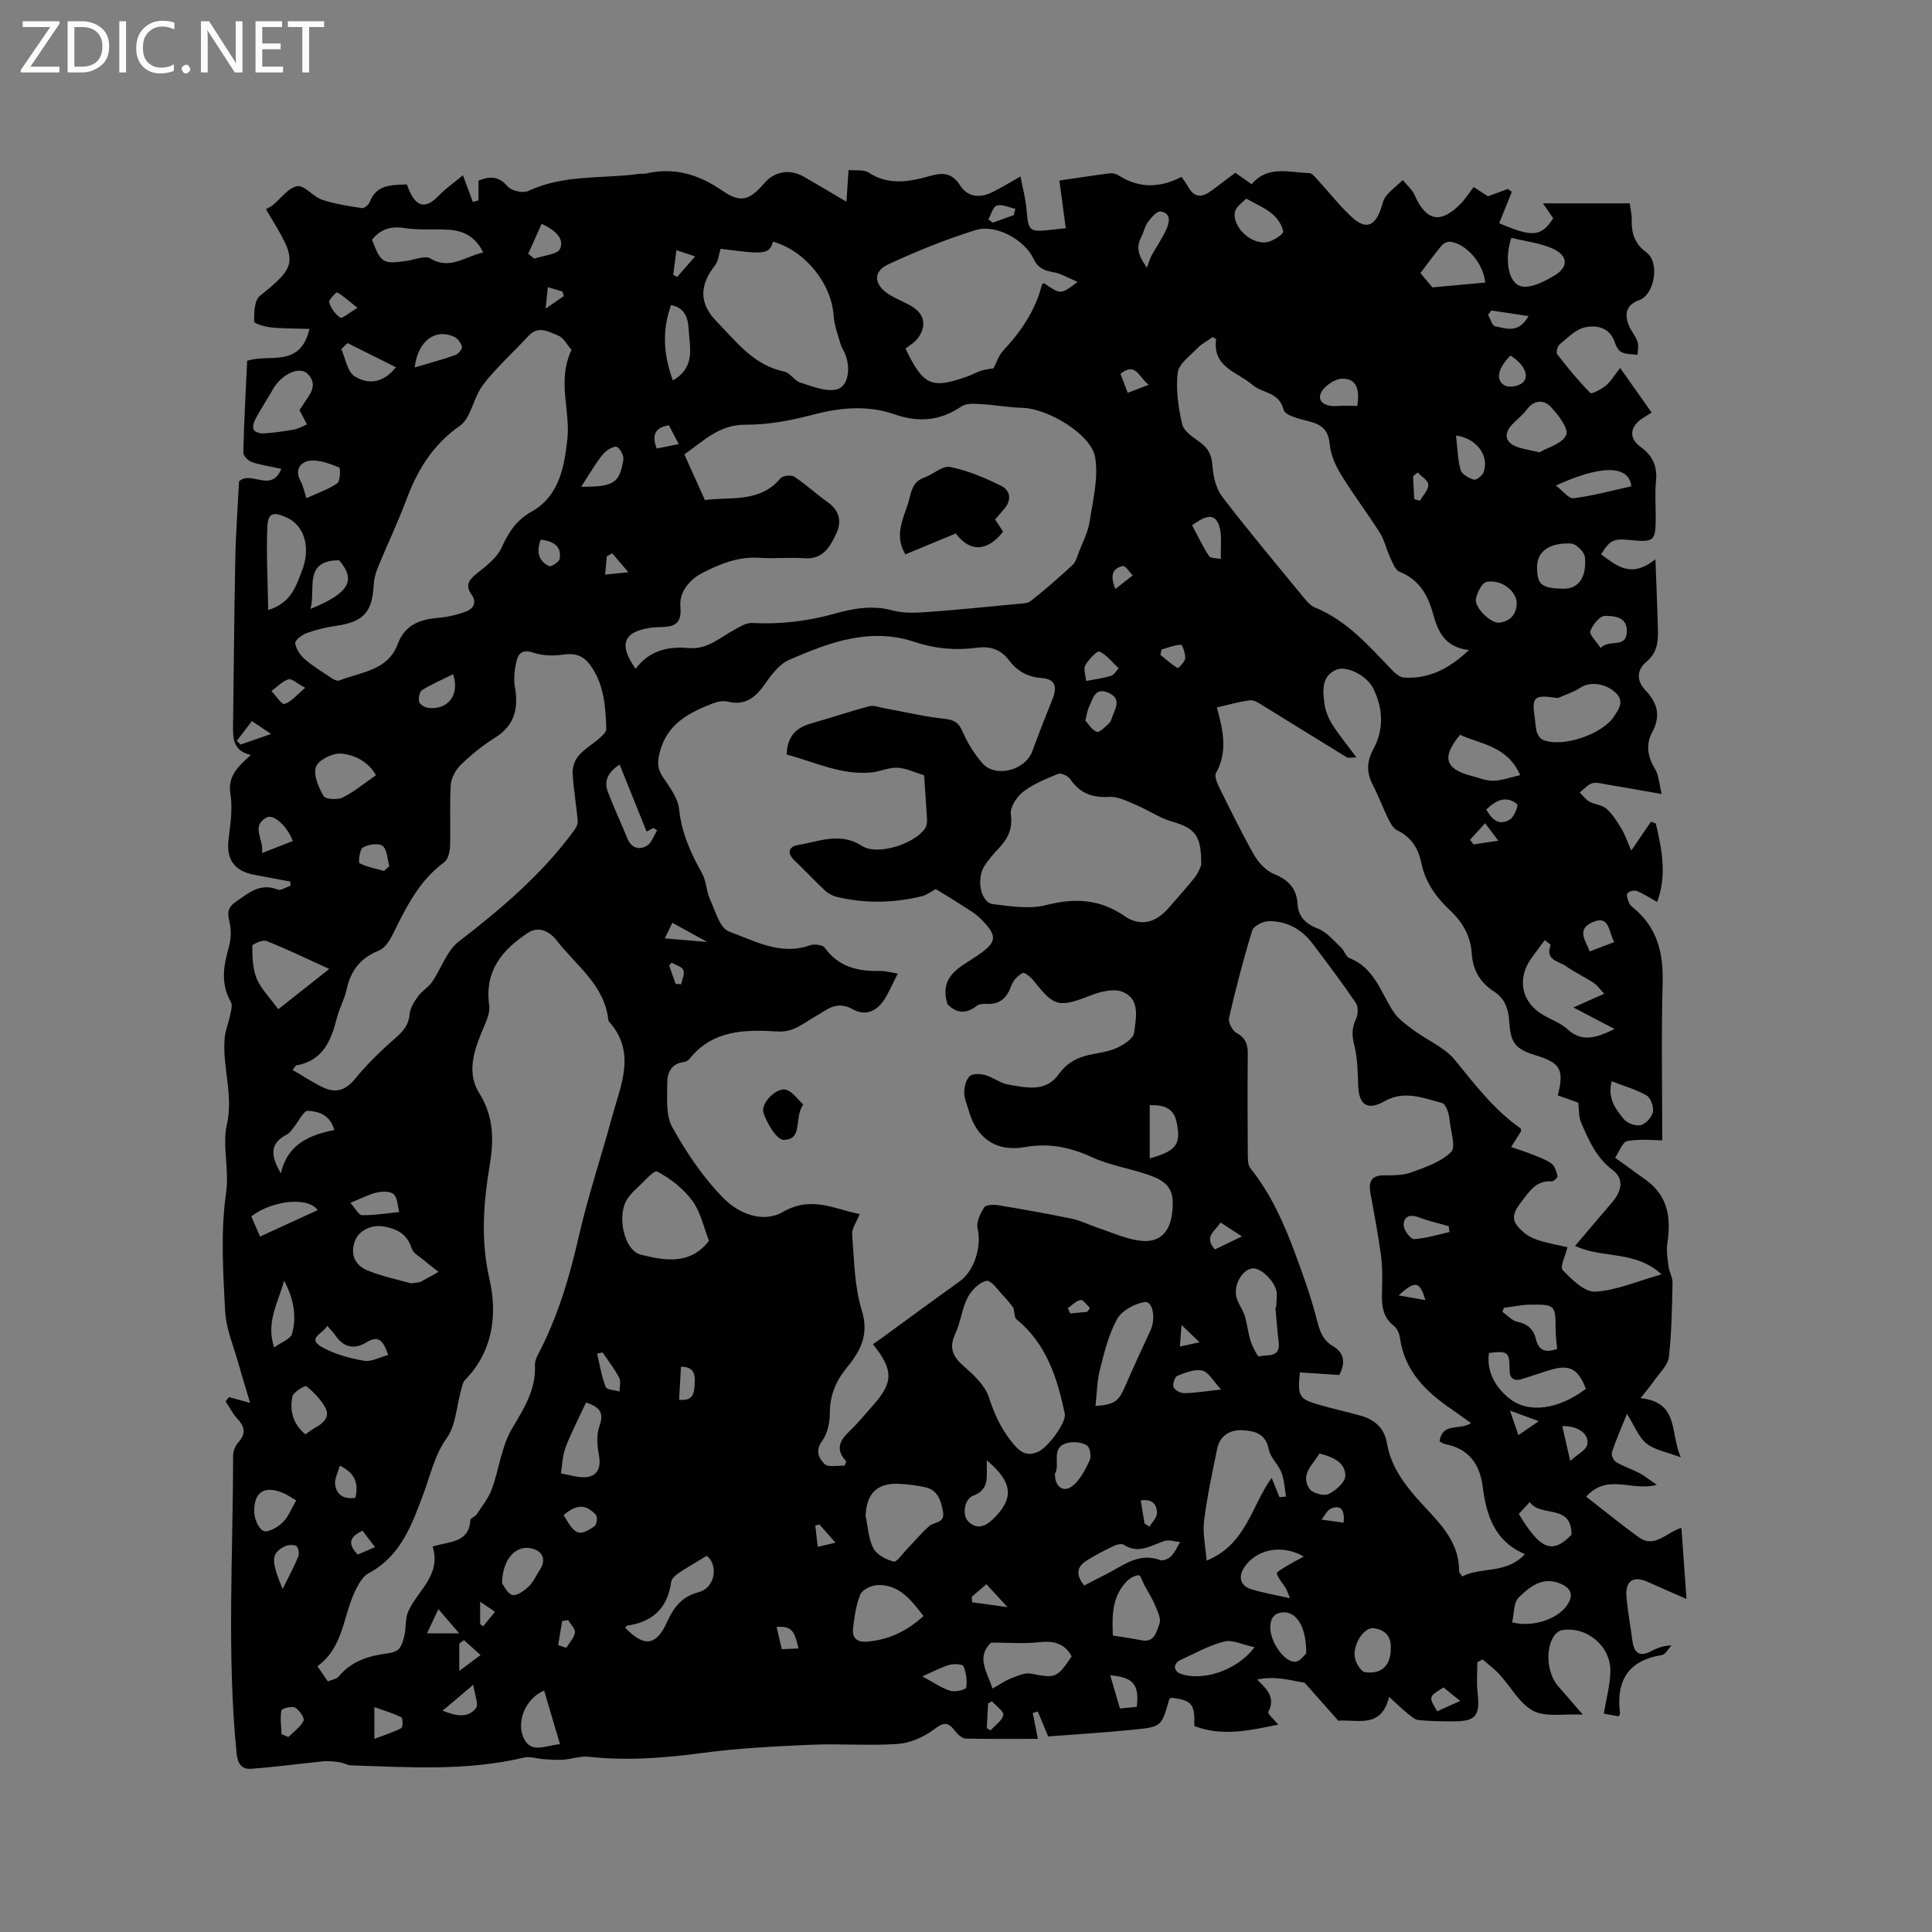 <svg enable-background="new 0 0 400 400" viewBox="0 0 400 400" xmlns="http://www.w3.org/2000/svg"><rect x="0" y="0" width="400" height="400" fill="#808080" stroke="none"/><g fill="#fcfbfa"><path d="m12.4 4.8-6.1 9h6v1.2h-8v-.5l6.1-8.9h-5.7v-1.2h7.6v.4z"/><path d="m14 15v-10.6h3c1.6 0 2.9.5 4 1.4s1.6 2.2 1.6 3.8-.5 3-1.6 3.9-2.4 1.5-4 1.5zm1.4-9.4v8.2h1.6c1.3 0 2.4-.4 3.1-1.1s1.1-1.8 1.1-3.1-.4-2.3-1.2-3-1.8-1-3.1-1z"/><path d="m26.1 4.4v10.6h-1.4v-10.6z"/><path d="m36.1 14.6c-.8.4-1.8.6-2.9.6-1.5 0-2.7-.5-3.6-1.4s-1.4-2.2-1.4-3.8c0-1.7.5-3.1 1.5-4.1s2.3-1.6 3.9-1.6c1 0 1.8.1 2.5.4v1.4c-.8-.4-1.6-.6-2.5-.6-1.2 0-2.1.4-2.9 1.2s-1.1 1.8-1.1 3.2c0 1.3.3 2.3 1 3s1.6 1.1 2.7 1.1c1 0 2-.2 2.7-.7v1.3z"/><path d="m37.6 14.3c0-.2.1-.5.3-.6s.4-.3.6-.3c.3 0 .5.1.6.3s.3.4.3.6-.1.4-.3.6-.4.3-.6.3c-.3 0-.5-.1-.6-.3s-.3-.4-.3-.6z"/><path d="m50.2 15h-1.6l-5.3-8.2c-.2-.2-.3-.5-.4-.7 0 .2.1.7.1 1.5v7.4h-1.4v-10.6h1.7l5.2 8.1c.2.4.4.6.4.7 0-.3-.1-.8-.1-1.5v-7.3h1.4z"/><path d="m58.6 15h-5.7v-10.6h5.5v1.2h-4.1v3.4h3.8v1.2h-3.8v3.6h4.3z"/><path d="m67.1 5.6h-3.1v9.4h-1.4v-9.4h-3v-1.2h7.5z"/></g><path d="m211.28 36.53c.45 2.35 1.04 4.5 1.23 6.68.41 4.69.51 4.86 5.09 4.37.73-.08 1.46-.16 3.05-.33-.43-3.29-.85-6.4-1.31-9.87 3.61-.53 7.03-1.06 10.46-1.5.57-.07 1.29.11 1.78.43 4.24 2.7 8.53 2.65 13.04.31.45.67.97 1.32 1.37 2.05 1.35 2.47 3.06 2.17 4.97.71 1.59-1.21 3.19-2.4 4.8-3.61 1.21.85 2.22 1.56 3.38 2.37 3.32-3.96 7.76-2.42 11.88-2.31.72.02 1.47 1.08 2.09 1.75 2.3 2.49 4.38 5.21 6.88 7.47 2.72 2.46 4.56 1.82 5.81-1.54.37-.99.54-2.15 1.18-2.93.99-1.23 2.3-2.2 3.47-3.29.83 1.04 1.93 1.96 2.45 3.14 2.38 5.37 5.35 5.99 9.52 1.75 1.03-1.05 1.83-2.34 2.68-3.46 1.47.95 2.26 1.46 2.97 1.92 1.42-.53 2.76-1.02 4.1-1.51.28.19.56.39.84.58-.87 2.17-1.74 4.33-2.62 6.5 6.87 2.96 8.72 2.82 11.19-1.02-.6-.87-1.22-1.77-2.13-3.09h17.97c.14 1.13.43 2.27.41 3.4-.07 2.79.6 4.96 3.07 6.79 2.8 2.07 1.65 8.71-1.51 9.84-2.6.93-3.08 2.71-2.26 5 .46 1.27 1.45 2.34 1.9 3.61.29.81.03 1.81.02 2.72-1.11-.15-2.31-.08-3.29-.53-.66-.3-1.18-1.26-1.43-2.04-1.03-3.14-3.77-3.62-6.16-3.12-1.93.4-3.63 2.2-5.28 3.55-.45.37-.76 1.68-.47 2.05 2.15 2.77 4.38 5.5 6.85 7.99.29.29 2.3-.78 3.22-1.55 1.05-.88 1.78-2.15 2.94-3.63 2.39 3.38 4.39 6.22 6.52 9.23-.72.45-1.31.81-1.9 1.2-2.58 1.69-2.91 4.08-.42 5.88 2.63 1.9 3.55 4.15 3.22 7.28-.24 2.31-.05 4.66-.05 6.99 0 5.37-.2 5.55-5.56 5.03-3.2-.31-3.94.06-5.75 2.99 3.17 2.27 6.14 5.11 11.25 1.01.2 5.69.43 10.35.52 15.02.04 2.34-.3 4.5-2.4 6.22-2.01 1.65-2.06 3.93-.21 5.87 2.56 2.67 3.25 5.36 1.37 8.82-1.32 2.44-.88 5.04.66 7.53.75 1.22.8 2.89 1.36 5.14-4.29-.75-7.78-1.37-11.27-1.95-1.04-.17-2.19-.55-3.12-.27-.96.28-1.73 1.24-2.58 1.9.67.66 1.24 1.49 2.03 1.92 1.1.61 2.6.65 3.49 1.44 1.24 1.1 2.19 2.6 3.06 4.04.75 1.24 1.22 2.66 2.09 4.63 1.72-2.52 2.9-4.25 4.08-5.99.33.13.67.26 1 .39 1.25 5.34 2.34 10.68.28 16.24-1.56-.87-2.85-1.72-4.25-2.28-.53-.21-1.63.08-1.92.52-.27.4.12 1.32.35 1.96.13.37.49.7.82.96 4.93 4 6.29 9.23 6.13 15.42-.29 11.11-.08 22.24-.08 32.77-1.96 0-4.68-.33-7.24.16-1.02.2-1.68 2.23-2.52 3.45 2.31 1.66 4.36 3.14 6.42 4.63 4.55 3.3 5.19 7.87 4.4 13.02-.24 1.59.04 3.29.25 4.91.15 1.14.85 2.25.82 3.36-.12 5.12-.17 10.27-.76 15.34-.2 1.71-1.91 3.25-3 4.83-.73 1.06-1.59 2.05-2.86 3.68 8.06.86 6.08 7.25 8.33 12.25-2.93-1.11-5.4-1.5-7.1-2.86-1.62-1.29-2.44-3.6-4.05-6.14-1.26 3.14-2.31 5.51-3.11 7.96-.18.54.33 1.7.85 2.01 1.52.91 3.25 1.47 4.83 2.29 1.03.54 1.95 1.3 3.62 2.45-5.35 1.38-10.19-2.47-14.63 2.43 3.67 2.85 7.2 5.76 10.91 8.42 3.27 2.35 5.62-.98 8.81-1.96.34 4.76.66 9.32 1.05 14.73-3.01-1.32-5.53-2.41-8.04-3.54-2.97-1.33-4.68-.21-4.39 3.1.27 3.06.83 6.09 1.24 9.13.33 2.46 1.44 3.4 3.85 2.13 1.2-.63 2.45-1.16 4.23-1.2-.66.69-1.24 1.87-1.99 1.99-7.08 1.13-9.53 5.43-8.65 12.16.01.08-.1.18-.32.53-.98-.18-2.06-.38-3.05-.56.5-3.03 1.31-5.88 1.36-8.76.1-5.24-4.92-9.37-10.03-8.53-.61.1-1.29.67-1.65 1.22-1.83 2.71-1.4 7.74.8 10.3 1.5 1.74 3.01 3.48 5.17 5.97-4.01-.2-7.7.58-10.25-.77-2.86-1.52-4.65-5-7-7.55-1.05-1.14-2.31-2.07-3.47-3.1-.37.19-.74.38-1.11.57 0 2.04-.19 4.11.04 6.13.57 5.02-.31 6.17-5.24 6.12-2.33-.02-4.67-.02-6.98-.27-.83-.09-1.62-.86-2.34-1.43-1.07-.86-2.05-1.83-3.74-3.36-1.68 6.63-6.42 4.62-10.53 4.92-2.01-2.26-4.1-4.62-6.98-7.87-2.3-.29-5.92-1.54-9.83-.64 2.1 2.04 3.86 3.72 2.32 6.72-.19.37 1.19 1.53 2.06 2.6-5.88 1.19-11.57 2.55-17.37.29.11-4.59-.5-5.33-4.78-5.86-.15.12-.39.22-.44.38-1.56 5.52-1.55 5.65-7.24 6.23-6.1.62-12.23.98-17.81 1.41-.84-2.01-1.49-3.58-2.14-5.15-.35.1-.7.19-1.05.29.3 1.5.59 3 1.06 5.36-5 0-9.96.06-14.92-.06-.71-.02-1.57-.75-2.06-1.38-1.76-2.3-2.51-1.99-4.75-.36-2.07 1.51-4.82 2.69-7.34 2.86-5.9.4-11.86-.09-17.78.16-7.49.33-15 .69-22.42 1.68-7.92 1.06-15.77 1.68-23.73.81-1.71-.19-3.51.48-5.27.61-1.28.09-2.59-.02-3.88-.1-1.44-.09-2.97-.64-4.3-.33-11.82 2.81-23.79 1.99-35.74 1.6-.78-.03-1.53-.52-2.31-.63-1.13-.16-2.3-.32-3.43-.21-5 .49-9.97 1.19-14.98 1.55-1.86.13-2.76-.96-2.98-3.16-2.05-20.54-.73-41.11-.73-61.66 0-.91.42-2.03 1.03-2.7 1.61-1.76 1.49-3.2-.1-4.9-.99-1.06-1.66-2.42-2.48-3.64l.69-.9c1.16.32 2.31.64 4.39 1.21-.85-2.85-1.66-5.42-2.38-8.02-1.01-3.65-2.6-7.28-2.8-10.97-.42-8.14-.96-16.44.19-24.44.71-4.94-.82-9.8.16-14.11 1.44-6.35-1.02-12.13-.43-18.15.15-1.51.79-2.97 1.09-4.47.19-.94.57-2.16.17-2.86-2.12-3.75-1.55-7.42-.42-11.29.51-1.73.53-3.8.09-5.54-.47-1.88-.14-2.88 1.43-3.95 2.62-1.8 4.99-3.93 8.6-2.48.67.27 1.76-.51 2.66-.81-.02-.28-.04-.57-.06-.85-2.5-.47-5-.96-7.51-1.42-4.07-.75-5.74-3.21-5.27-7.21.37-3.13.89-6.39.4-9.43-.6-3.74 1.45-5.68 4.24-8.15-3.71-.83-3.74-3.44-3.7-6.12.16-11.43.23-22.87.46-34.3.11-5.51.52-11 .78-16.23 2.55-2.34 6.66 2.5 8.75-2.59-2.28-.5-4.26-.77-6.11-1.41-.75-.26-1.78-1.31-1.76-1.98.15-6.33.51-12.66.8-18.98 4.55-1.53 11.01 1.59 12.9-6.61-2.87-.09-5.41-.04-7.92-.3-1.27-.13-3.54-.78-3.54-1.21-.01-1.81.04-4.4 1.18-5.31 7.46-5.95 7.81-7.12 2.8-15.37-.43-.71-.84-1.43-1.53-2.61.5-.29 1.01-.49 1.42-.82 1.69-1.37 3.22-3.62 5.06-3.92 1.51-.24 3.28 2.18 5.14 2.8 2.66.9 5.49 1.31 8.28 1.74.47.07 1.38-.69 1.59-1.25 1.38-3.69 4.5-3.51 7.68-3.66.2.51.37 1 .58 1.46 1.55 3.34 3.44 3.55 6 .9 1.47-1.53 3.25-2.77 5.03-4.25.86 2.29 1.46 3.91 2.06 5.52l1.17-.33c0-1.33 0-2.66 0-4.09 2.15-.85 4.1-1.08 6.03 1.2.78.92 3.17 1.47 4.25.96 7.38-3.49 15.38-2.5 23.08-3.56.42-.06.86.03 1.27-.06 5.84-1.35 10.92.14 15.82 3.53 3.8 2.64 5.66 2.03 8.7-1.51 2.15-2.5 5.27-3.04 8.21-1.36 2.83 1.62 5.63 3.3 8.82 5.18.15-2.29.28-4.23.43-6.57 1.54.16 3.14-.14 4.12.51 4.19 2.75 8.5 1.92 12.79.71 2.62-.74 4.53-.63 6.16 1.93 1.62 2.54 4.17 2.7 6.75 1.41 1.86-.91 3.65-2.02 5.78-3.23zm-30.55 241.77c.56-.39 1.18-.8 1.78-1.24 5.39-3.92 10.76-7.89 16.19-11.77 3.06-2.19 4.58-7.27 3.7-10.93-.31-1.31.55-3.13 1.37-4.4.36-.56 1.99-.58 2.97-.42 5.1.84 10.19 1.75 15.25 2.8 1.82.38 3.53 1.28 5.31 1.87 2.94.97 5.86 2.34 8.88 2.68 3.9.44 6.02-1.78 6.49-5.71.55-4.58-.48-6.42-4.9-7.94-3.88-1.33-8.05-1.98-11.75-3.68-4.51-2.06-8.88-2.95-13.82-2.07-5.97 1.07-10.04-1.82-11.66-7.64-.34-1.22-.93-2.46-.91-3.68.02-1.17.37-2.67 1.16-3.38.65-.58 2.23-.47 3.26-.18 1.61.45 3.05 1.66 4.66 1.93 3.71.63 7.76 1.68 10.48-2.12 1.61-2.25 3.64-3.41 6.2-3.99 1.96-.44 4.04-.65 5.83-1.47 1.44-.65 3.45-1.95 3.59-3.15.35-2.99 1.36-6.89-2.35-8.44-1.78-.75-4.5-.11-6.5.67-6.74 2.61-7.63 2.48-11.93-2.97-.58-.74-1.89-1.82-2.29-1.62-.98.49-1.95 1.52-2.33 2.56-.9 2.48-2.27 3.98-5.08 3.84-.71-.04-1.63 0-2.12.4-2.54 2.04-4.6 1.2-6.06-.38-1.51-4.9 1.42-6.99 4.56-8.95.54-.34 1.07-.68 1.6-1.04 4.13-2.81 4.31-4.02.83-7.57-1.16-1.18-2.69-2.03-4.1-2.95-1.76-1.15-3.58-2.23-5.31-3.29-.89.47-1.82 1.23-2.88 1.49-5.85 1.41-11.74 1.54-17.61.13-.87-.21-1.77-.7-2.43-1.31-2.17-2.03-4.18-4.21-6.34-6.25-1.68-1.59-1.04-2.89.75-3.18 4.38-.71 8.68-2.76 13.27.2 3.22 2.07 10.96-.48 13.04-3.65.31-.48.43-1.19.4-1.78-.17-3.15-.41-6.3-.61-9.21-1.99-.6-3.74-1.48-5.53-1.56-1.78-.08-3.59.81-5.41.98-6.21.58-11.69-2.16-17.51-3.72.12-3.63 1.83-5.51 4.97-6.4 4.05-1.15 8.04-2.5 12.11-3.59.9-.24 2 .19 3 .38 4.24.77 8.45 1.77 12.71 2.24 1.99.22 2.84.8 3.63 2.63 1.02 2.35 2.43 4.65 4.13 6.57 2.72 3.08 8.86 1.44 10.31-2.5 1.33-3.63 2.74-7.23 4.18-10.82 1.09-2.7.43-4.17-2.32-4.35-2.88-.19-5.06-1.5-6.71-3.69-1.74-2.31-3.98-2.93-6.69-2.57-4.36.59-8.62.2-12.82-1.2-9.25-3.09-17.73.11-26 3.71-2.04.89-3.69 3.11-5.04 5.05-1.95 2.79-4.08 4.47-7.69 3.59-.95-.23-2.14.01-3.09.38-4.91 1.92-9.39 4.19-10.93 10.02-.54 2.05-.56 3.46.62 5.22 1.38 2.07 3.12 4.33 3.36 6.65.51 4.92 2.41 9.11 4.76 13.3.88 1.58.86 3.64 1.62 5.32 1.1 2.4 2.04 6.01 3.93 6.7 5.3 1.93 10.66 5.04 16.8 2.86.87-.31 2.58-.11 3.02.49 2.89 3.97 6.86 4.95 11.42 4.82 1.17-.03 2.36.34 3.72.55-.86 1.73-1.5 3.05-2.18 4.36-1.59 3.08-4.09 4.7-7.06 3.06-3.52-1.96-5.41.12-7.86 1.48-2.43 1.35-4.43 3.29-7.73 3.09-6.75-.42-13.56-.37-18.36 5.76-.23.3-.72.51-1.11.56-2.56.31-3.43 2.23-3.42 4.27.01 3.12-.35 6.74 1.05 9.25 2.96 5.3 6.46 10.52 10.72 14.79 3.01 3.02 7.97 5.17 12.26 2.69 5.82-3.36 10.66-.52 15.81.47-.66 1.69-1.66 3-1.56 4.21.42 5.27.45 10.74 1.99 15.72 1.58 5.11-.31 8.47-3.17 11.98-2.21 2.71-3.45 5.68-3.44 9.3.01 1.96-.49 4.27-1.61 5.79-1.53 2.07-.56 3.7.52 4.76.76.75 2.73.27 4.17.34.11-.3.21-.6.32-.9-2.39-2.53-1.28-4.38.7-6.27 1.69-1.6 3.15-3.43 4.71-5.17 4.37-4.86 4.44-7.41.11-12.81zm100.1-121.49c-1.04 0-1.65.19-2.01-.03-5.77-3.52-11.51-7.11-17.27-10.65-.84-.52-1.87-1.24-2.73-1.14-2.25.26-4.45.93-6.88 1.48 1.29 4.73 2.29 9.14-.17 13.54-.37.65.17 2.01.6 2.89 2.35 4.74 4.66 9.52 7.28 14.11.91 1.6 2.46 3.26 4.1 3.93 2.97 1.22 4.69 2.94 4.89 6.19.17 2.72 1.71 4.16 4.3 5.17 1.8.71 3.21 2.48 4.71 3.87.68.64 1 1.91 1.75 2.2 5.12 2 6.43 6.97 9.02 10.98 1.01 1.57 2.69 2.78 4.23 3.92 2.84 2.12 6.43 3.56 8.58 6.2 4.16 5.1 8.1 10.3 13.55 14.12.13.09.11.39.16.59-.66 1.05-1.32 2.1-2.07 3.3 1.61.56 3.03.99 4.39 1.54 1.37.55 2.82 1.05 3.98 1.91.69.52 1 1.67 1.23 2.6.06.26-.81 1.09-1.2 1.06-3.23-.25-4.62 2.09-6.25 4.18-2.21 2.85-2.18 4.18.62 6.52.93.78 2.18 1.29 3.37 1.64 2 .59 4.07.95 5.52 1.28-.41 1.72-1.61 4.09-1 4.73 1.87 1.95 4.51 4.59 6.71 4.48 4.36-.23 8.63-2.13 13.77-3.58-5.53-5.07-12.25-3.19-17.91-5.9 2.64-3.1 5.15-6.07 7.68-9.02 2.13-2.49 2.4-4.94.12-6.66-3.43-2.58-5-6.23-6.57-9.91-.49-1.16-.38-2.57-.57-4.06-1.16-.41-2.72-.96-4.24-1.5 1.35-5.27.56-6.71-4.31-8.21-4.44-1.38-5.44-2.46-5.74-7.11-.17-2.61-.9-4.74-3.16-6.19-2.85-1.84-4.38-4.42-4.6-7.85-.22-3.54-1.81-6.42-4.4-8.85-2.9-2.72-5.2-5.84-6.02-9.86-.63-3.05-2.1-5.42-5.06-6.84-.82-.39-1.39-1.52-1.84-2.43-1.12-2.28-2-4.68-3.16-6.93-1.32-2.56-1.32-4.8.13-7.46 2.19-4.03 2-8.4-.04-12.53-1.32-2.67-5.6-4.83-7.72-3.85-3.05 1.4-2.72 4.31-2.4 6.92.19 1.52.82 3.08 1.63 4.39 1.41 2.2 3.09 4.23 5 6.82zm23.73 137.83c-1.47-1.05-2.73-1.98-4.03-2.87-5.29-3.63-9.71-7.88-10.67-14.69-.13-.9-.55-2.01-1.22-2.53-2.67-2.05-2.59-4.81-2.5-7.71.07-2.33.08-4.69-.23-6.98-.58-4.29-1.4-8.55-2.17-12.81-.41-2.29.05-3.7 2.77-3.71 1.9 0 3.93.03 5.66-.6 2.93-1.07 6.15-2.15 8.27-4.23 1.04-1.02-.1-4.28-.31-6.53-.07-.73-.21-1.48-.48-2.16-.22-.54-.59-1.31-1.04-1.43-3.95-1.06-7.86-2.72-11.98-.38-3.49 1.98-5.29.78-5.43-3.21-.1-2.83-.13-5.73-.82-8.44-.51-2-.51-3.57.37-5.41.44-.92.49-2.53-.04-3.31-2.86-4.2-5.92-8.27-8.99-12.32-2.24-2.95-5.31-4.64-9-4.6-1.2.01-3.17.98-3.46 1.93-1.84 5.96-3.4 12.01-4.8 18.08-.21.91.66 2.63 1.51 3.1 1.9 1.04 2.39 2.38 2.37 4.37-.07 6.89-.05 13.78 0 20.67.01 1.02-.01 2.31.55 3.02 4.23 5.27 6.92 11.33 9.24 17.58 1.57 4.22 3.09 8.48 4.26 12.82.67 2.5 1.05 4.91 3.52 6.37 2.66 1.57 2.57 3.76 1.36 6.02-2.85-.19-5.51-.37-8.15-.54-.48 4.95-.18 5.5 3.89 6.68 2.84.83 5.74 1.44 8.59 2.25 2.94.83 5 2.47 5.56 5.76.77 4.51 3.28 8.08 6.29 11.49 3.85 4.36 8.68 8.29 8.63 14.96 0 .26.31.53.66 1.1 3.95-2.04 9.09-.42 12.98-4.61-6.29-2.66-7.99-8.04-8.75-14.01-.59-4.62-2.88-7.83-7.73-8.76-.46-.09-.86-.42-1.2-.59.62-4.03 4.22-2.2 6.52-3.77zm-172.95-156.17c2.73-3.75 6.69-4.69 10.92-4.3 3.92.36 6.48-2.15 9.5-3.78 1.15-.62 2.46-1.47 3.66-1.41 5.78.3 11.4-.33 16.96-1.89 3.99-1.12 7.97-1.85 12.18-.7 2.18.59 4.61.51 6.9.34 6.23-.44 12.45-1.08 18.68-1.67 1.03-.1 2.3-.07 3.03-.65 2.99-2.36 5.85-4.88 8.65-7.46.63-.58.88-1.63 1.22-2.49.81-2.12 1.93-4.21 2.27-6.41.69-4.43 1.87-9.07 1.16-13.35-.8-4.85-9.91-10.14-15.05-10.26-2.83-.07-5.65-.61-8.49-.77-1.38-.08-3.11-.22-4.13.47-4.38 2.97-8.85 3.39-13.8 1.66-5.68-1.98-11.34-1.43-17.13.1-4.47 1.18-9.17 2.06-13.76 2.03-5.54-.03-8.77 3.42-12.69 6.15 1.48 3.29 2.82 6.28 4.25 9.45 5.48-.72 11.39.61 15.65-4.5.47-.56 2.22-.76 2.86-.34 2.41 1.59 4.54 3.6 6.9 5.27 2.54 1.79 2.96 4.07 1.73 6.66-1.29 2.7-2.76 5.23-6.53 4.96-3.06-.23-6.16.13-9.22-.09-4.33-.31-8.12 1.19-11.82 3.08-2.86 1.46-4.91 4.06-4.64 7.07.35 3.93-1.68 4.14-4.42 4.2-.63.01-1.27.07-1.9.16-5.46.81-6.53 3.49-2.94 8.47zm-42.04 181.73c3.56-1.12 7.53-.74 7.8-5.44.03-.44 1.02-.76 1.35-1.27 1.11-1.7 2.44-3.35 3.12-5.22 1.51-4.14 1.98-8.81 4.17-12.5 2.48-4.17 4.96-8.03 4.74-13.07-.03-.7.23-1.48.56-2.11 4.12-7.79 6.59-16.1 8.54-24.67 1.9-8.34 4.65-16.48 6.89-24.74 1.8-6.61 5.05-13.34-.69-19.72-.06-.07-.09-.2-.1-.3-.81-7.28-6.72-11.29-10.73-16.49-1.31-1.7-3.61-3.05-5.89-1.55-5.32 3.5-9.04 7.86-8.05 14.97.25 1.83-.87 3.93-1.63 5.8-1.69 4.14-2.94 8.43-.41 12.47 2.93 4.67 3.03 9.49 2.19 14.6-1.31 7.94-1.97 15.68-.09 23.87 1.65 7.19.79 14.92-5.06 20.88-.53.54-.65 1.53-.87 2.33-.92 3.25-1.04 7.04-2.88 9.63-2.57 3.62-3.37 7.62-4.84 11.55-2.38 6.37-4.69 12.97-11.39 16.51-1.08.57-1.88 1.93-2.49 3.09-2.81 5.35-2.52 12.16-8.09 16.15.85 1.25 1.48 2.17 2.15 3.15.92-.39 1.82-.49 2.23-.98 2.68-3.28 6.33-4.35 10.3-4.85.8-.1 1.82-.42 2.27-1 .61-.79.9-1.9 1.11-2.92.31-1.54.11-3.26.71-4.65 1.91-4.43 6.93-7.52 5.08-13.52zm-28.99-98.68c2.14 1.24 4.13 2.57 6.27 3.6 2.6 1.25 4.67.69 6.64-1.73 2.51-3.08 5.41-5.89 8.41-8.5 1.62-1.41 2.72-2.69 2.91-4.93.11-1.27.95-2.58 1.74-3.67.81-1.12 2.14-1.87 2.92-3.01 1.9-2.76 3.01-6.41 5.5-8.33 8.74-6.75 17.09-13.8 23.69-22.74.47-.63 1.01-1.47.95-2.17-.27-3.31-.87-6.6-1.05-9.92-.06-1.21.42-2.72 1.2-3.63 1.22-1.42 2.94-2.4 4.37-3.66.59-.52 1.43-1.29 1.4-1.92-.17-4.66-.45-9.33-3.4-13.3-1.41-1.9-3.14-2.44-5.54-2.08-2.01.3-4.27.24-6.16-.4-2.16-.74-3.12.06-3.5 1.78-.38 1.71-.63 3.58-.33 5.28.81 4.51-.07 8.06-4.23 10.63-2.51 1.55-4.84 3.47-6.96 5.52-1.06 1.03-1.99 2.71-2.08 4.15-.27 4.22-.01 8.47-.15 12.71-.04 1.14-.41 2.74-1.21 3.32-5.18 3.79-7.86 9.26-10.58 14.79-.66 1.35-1.68 2.99-2.94 3.49-3.81 1.53-5.85 4.15-6.69 8.07-.44 2.05-1.54 3.95-2.05 6-1.17 4.69-2.94 8.76-8.38 9.72-.08-.01-.14.13-.75.93zm190.46-151.72c-1.4 1-2.4 1.51-3.13 2.28-1.51 1.61-3.87 3.25-4.08 5.08-.41 3.49.13 7.21.93 10.68.34 1.45 2.24 2.69 3.66 3.7 1.79 1.29 2.48 2.74 2.62 5 .13 2.17.76 4.68 2.05 6.36 5.41 7.06 11.14 13.88 16.78 20.76.66.81 1.42 1.72 2.34 2.1 6.63 2.69 11.14 7.92 15.91 12.87.69.72 1.65 1.59 2.53 1.65 5.09.32 9.27-1.71 13.48-5.7-5.04-.57-6.43-3.89-7.42-7.46-1.09-3.93-2.88-7.13-6.96-8.75-.9-.36-1.43-1.86-1.93-2.94-.79-1.68-1.17-3.6-2.15-5.14-2.54-4.03-5.45-7.83-7.94-11.89-1.17-1.91-2.2-4.16-2.41-6.33-.26-2.79-1.4-4.06-3.99-4.75-2.01-.53-5.25-1.24-5.57-2.48-.97-3.78-4.45-3.39-6.46-5.16-2.97-2.62-8.3-3.61-7.52-9.34.03-.24-.8-.58-.74-.54zm-132.71 2.64c-.9-1.02-1.62-2.51-2.76-2.96-1.91-.76-4.08-2.17-6.13.05-2.07 2.23-4.28 4.33-6.35 6.56-1.32 1.42-2.68 2.86-3.68 4.5-1.52 2.49-2.08 6.08-4.2 7.57-5.61 3.92-8.79 9.15-11.09 15.33-1.77 4.75-3.98 9.34-5.9 14.04-.47 1.15-.8 2.42-.86 3.65-.27 5.58-2.18 7.61-7.78 8.39-2.08.29-4.15.81-6.12 1.52-.96.35-2.42 1.48-2.34 2.07.17 1.19 1.03 2.5 1.98 3.32 1.74 1.5 3.75 2.71 5.68 3.99.41.27 1.06.57 1.43.43 4.49-1.79 10.07-2.01 12.13-7.54 1.5-4.03 4.57-5.12 8.41-5.44 1.95-.16 3.93-.64 5.76-1.33 1.56-.59 2.27-1.87 1.08-3.55-1.25-1.77-.59-2.93 1.03-4.22 2-1.6 4.32-3.34 5.29-5.55 1.4-3.17 3.14-5.66 6.11-7.32 5.85-3.27 6.8-9.41 7.44-14.93.69-5.97-2.19-12.15.87-18.58zm130.37 106.65c.04-6.19-1.23-7.59-6.15-9.03-2.55-.75-4.84-2.36-7.33-3.4-1.78-.75-3.72-1.77-5.53-1.67-3.51.21-6.1-.73-8.1-3.66-.45-.67-1.88-1.36-2.5-1.11-2.54 1.02-5.15 2.09-7.29 3.74-1.32 1.01-2.72 3.21-2.52 4.65.42 3.03-.64 5.06-2.53 7.06-1.02 1.07-1.98 2.22-2.82 3.43-1.9 2.73-.93 7.8 1.69 8.1 3.64.42 7.55 1.07 10.97.19 5.95-1.53 11.11-1.26 16.28 2.3 3.23 2.22 6.43 1.34 9.01-1.63 1.87-2.16 3.81-4.27 5.58-6.52.72-.93 1.09-2.14 1.24-2.45zm-43.01-102.83c.63-1.18 1.08-2.66 2.02-3.68 3.7-3.97 6.67-8.31 8.01-13.64.03-.13.28-.21.42-.31 3.49 2.38 3.49 2.38 6.97-.27-1.93-.8-3.41-1.73-5.01-2-1.91-.33-3.24-.88-4.13-2.8-1.79-3.88-7.8-7.22-11.93-5.94-6.21 1.93-12.29 4.39-18.19 7.14-3.19 1.49-2.91 4.22.2 6.19 1.42.9 3.02 1.5 4.49 2.33 2.85 1.61 3.44 4.15 1.46 6.78-.67.9-1.76 1.49-2.52 2.11 3.64 7.64 5.35 8.41 12.74 5.8.99-.35 1.92-.9 2.92-1.22.87-.28 1.79-.35 2.55-.49zm-45.64-26.23c-.77 2.9-2.47 2.51-10.87 1.48-.39 1.29-.45 2.55-1.09 3.36-3.23 4.1-3.47 7.83.27 11.68 4.06 4.17 7.69 9.08 14.01 10.38 1.21.25 2.09 1.88 3.31 2.27 2.43.77 5.18 1.93 7.47 1.44 2.5-.54 3.06-4.43 1.78-7.45-.29-.68-.73-1.31-.92-2.02-.54-1.9-1.28-3.82-1.41-5.76-.41-6.6-5.82-13.47-12.55-15.38zm49.77 220.75c-.46-.56-1.16-1.55-2-2.41-1.15-1.19-2.6-3.36-3.56-3.18-1.5.28-3.15 1.95-3.92 3.45-1.19 2.32-1.44 5.11-2.55 7.48-1.38 2.93-.54 4.75 1.76 6.75 2.07 1.81 4.4 3.98 5.2 6.45 1.07 3.29 2.37 6.2 4.49 8.92 1.56 2 2.99 3.57 5.74 2.31 2.12-.97 5.82-6.15 5.48-7.8-1.55-7.46-3.8-14.55-10.04-19.64-.39-.33-.33-1.2-.6-2.33zm55.07 39.19c.46-.04.91-.08 1.37-.12-.3-1.67-.35-3.43-.95-4.99-.65-1.69-2.32-3.1-2.63-4.79-.63-3.39-3.14-3.86-5.59-3.96-2.42-.1-4.55 1.14-5.09 3.84-1 4.96-2.09 9.91-2.71 14.92-.32 2.56.3 5.24.52 8.24 8.29-3.39 9.27-11.38 13.48-17.14.6 1.51 1.1 2.75 1.6 4zm-118.1-53.08c-1.07-2.71-1.7-5.9-3.44-8.27-1.84-2.52-4.55-4.62-7.31-6.08-.67-.35-3.06 2.48-4.62 3.89-.55.49-1.02 1.08-1.45 1.68-2.38 3.35-.82 10.77 2.69 11.65 5.08 1.28 10.29 2.14 14.13-2.87zm185.34-51.15c-.85-.9-1.4-1.73-2.17-2.24-1.85-1.22-3.89-2.15-5.69-3.44-1.49-1.06-4.42-1.22-3.24-4.37.06-.16-.71-.64-1.2-1.05-.97 1.31-1.86 2.48-2.72 3.67-3.14 4.37-2.14 9.21 2.45 11.87 1.65.95 3.55 1.62 4.92 2.87 2.99 2.75 5.85 1.93 9.81-.01-3.07-1.6-5.5-2.86-8.53-4.45 2.34-1.04 4.25-1.9 6.37-2.85zm-152.91 108.17c.49 2.24.58 4.7 1.61 6.66.7 1.33 2.62 2.32 4.19 2.74.63.17 1.8-1.59 2.69-2.51 1.55-1.6 2.99-3.34 4.65-4.82 1.04-.93 3.33-.57 2.88-3-.42-2.26-1.03-4.43-3.61-5.04-1.73-.41-3.53-.62-5.31-.72-4.71-.27-6.97 1.97-7.1 6.69zm143.31-169.38c-5.03-.75-5.42-.33-4.75 4.3.14.94.14 1.92.43 2.81.19.59.67 1.29 1.2 1.52 3.99 1.71 12.25-1.07 14.72-4.78 1.17-1.76 2.29-3.34.12-5.18-2.13-1.8-5.16-2.08-7.04-.83-1.42.95-3.11 1.46-4.68 2.16zm-95.72 146.56c3.91-.26 4.78-.98 6.05-3.88 1.72-3.94 3.51-7.85 5.33-11.75 1.18-2.52.46-6.21-1.25-5.89-2.08.38-4.68 1.77-5.65 3.51-1.75 3.17-2.64 6.86-3.55 10.43-.61 2.35-.63 4.86-.93 7.58zm-141.73-25.39c1.21-.18 1.68-.14 2.03-.33 1.25-.64 2.46-1.35 3.68-2.04-.98-.78-1.99-1.53-2.94-2.35-.93-.79-2.3-1.49-2.61-2.5-.93-2.94-2.94-4.03-5.72-4.54-2.57-.47-5.28.77-6.09 3.13-.96 2.8.2 4.97 2.68 5.97 3.09 1.26 6.42 1.93 8.97 2.66zm14.97-213.42c-1.58-3.28-4.1-4.54-7.22-4.72-3.06-.18-6.17.13-9.17-.35-2.86-.45-4.92.3-6.64 2.43 1.87 4.85 2.24 5.07 7.19 4.37 1.66-.23 3.77-1.17 4.91-.49 4.12 2.45 7.18-.47 10.93-1.24zm228.29 235.27c-1.58-4.16-3.39-5.11-7.3-3.94-2.02.61-4.01 1.32-6.03 1.93-1.61.48-2.46-.21-2.47-1.86-.01-3.78-.3-4.04-4.27-3.56-.55 3.97 1.48 7.19 4.15 9.36 4.11 3.32 10.38 2.25 15.92-1.93zm-272.81-161.24c4.89-1.57 5.73-5.03 6.88-7.84 2.09-5.11.57-9.73-3.09-11.34-2.83-1.25-3.87-.93-3.98 2.1-.21 5.42.09 10.87.19 17.08zm12.64 74.3c-4.92-2.24-8.9-4.17-13-5.79-.77-.31-2.94.66-2.94 1.02.02 2.26.07 4.68.9 6.73.85 2.08 2.6 3.8 4.48 6.39 2.91-2.31 6.46-5.11 10.56-8.35zm123.03 133.97c-2.64-3.43-5.1-6.59-9.56-6.4-1.23.05-3.09.93-3.5 1.91-.91 2.19-1.25 4.67-1.52 7.06-.2 1.82.65 2.9 2.8 2.74 4.5-.35 8.29-2.12 11.78-5.31zm14.01 5.5c-3.14 2.95-.93 5.89.28 9.51 1.42-.79 2.56-1.6 3.82-2.09 1.34-.52 2.9-1.25 4.19-.99 4.97.99 5.33.96 8.38-3.58-1.48-2.7-3.71-3.27-6.69-2.93-3.18.36-6.44.08-9.98.08zm58.85-69.42c.05 0 .11-.01.16-.01.04-.95.15-1.9.12-2.84-.08-2.25-3.24-5.44-5.09-5.2-1.96.25-3.81 3.21-3.3 5.77.28 1.39 1.31 2.61 1.74 3.99.54 1.74.7 3.6 1.26 5.34.38 1.17 1.45 3.21 1.71 3.13 1.62-.47 4.47.41 4.08-2.94-.3-2.41-.46-4.83-.68-7.24zm-202.06-185.73c.15-.23.44-.67.72-1.11 1.3-2 3.31-4.07.98-6.41-1.64-1.65-5.2-.04-7.05 2.92-.17.27-.3.56-.46.83-1.12 1.88-2.31 3.73-3.34 5.66-.34.63-.61 1.67-.31 2.17.29.5 1.35.8 2.05.75 2.1-.15 4.2-.43 6.27-.81.93-.17 1.8-.7 2.7-1.07-.5-.92-.99-1.84-1.56-2.93zm168.41 253.69c2.16.35 4.04.6 5.9.98 2.8.57 3.14-1.9 3.74-3.41.4-.99-.38-2.57-.88-3.78-.59-1.44-1.45-2.77-2.2-4.15-.41-.75-.82-2.13-1.21-2.12-.83.02-1.82.59-2.44 1.22-3.03 3.08-3.12 6.98-2.91 11.26zm-100.95-1.59c3.91 4.05 6.42 3.74 8.67-1.25 1.36-3.01 3.03-5.22 6.54-6.15 3.48-.91 4.06-5.68 1.66-7.52-2.05 1.25-3.98 2.34-5.81 3.57-.65.44-1.47 1.15-1.56 1.83-.72 5.41-3.82 8.31-9.12 9.06-.15.04-.25.31-.38.46zm189.27-243.38c1.68-.99 4.76-1.8 5.53-3.61.56-1.29-1.66-4.21-3.23-5.85-1.33-1.4-3.35-1.47-4.86.53-.88 1.17-2.07 2.09-3.09 3.16-1.78 1.87-1.47 3.69.88 4.59 1.26.49 2.64.67 4.77 1.18zm-16.44 58.48c-3.84 4.61-3.13 7.06 2.27 8.48 1.53.4 3.08 1.07 4.61 1.03 1.8-.04 3.58-.71 5.57-1.16-2.73-6.13-8.15-6.35-12.45-8.35zm10.62-102.89c-1.44 4.24-.71 9.29 1.95 10.01 2 .54 4.86-.95 6.95-2.19 2.99-1.76 2.87-4.14-.34-5.59-2.61-1.17-5.6-1.49-8.56-2.23zm-191.57 241.14c-.64 1.33-1.24 2.52-1.79 3.74-.91 2-1.94 3.96-2.61 6.04-.51 1.56-.55 3.27-.8 4.91 1.88.27 3.85 1.03 5.62.7 2.08-.39 2.68-2.16 2.25-4.44-.37-1.96-.57-4.25.09-6.05 1-2.73.17-3.95-2.76-4.9zm186.17-231.88c-.43-4.06-3.92-7.99-7.19-8.45-.57-.08-1.43.3-1.81.75-1.54 1.83-2.94 3.78-4.43 5.74 1.05 1.25 1.91 2.28 2.48 2.96 3.85-.35 7.27-.66 10.95-1zm-229.67 102.01c-1.36-2.51-4.15-4.28-7.31-4.49-1.73-.11-4.64 1.35-5.12 2.75-.57 1.69.55 4.25 1.59 6.05.39.68 2.87.81 3.95.29 2.3-1.12 4.31-2.83 6.89-4.6zm240.39-43.12c0 3.64.9 4.4 5.38 4.5 3.09.07 4.89-2.18 4.54-6.5-.09-1.07-1.83-2.81-2.88-2.86-4.58-.21-7.04 1.71-7.04 4.86zm-93.74 210.87c1.53-.79 3.01-1.58 4.5-2.32 3.52-1.76 6.74-4.61 11.22-2.94.6.22 1.75-.28 2.27-.81.79-.81 1.26-1.94 1.86-2.93-1.12-.09-2.36-.53-3.33-.2-2.76.94-5.32 2.75-8.38.75-.45-.29-1.45-.02-2.06.27-1.9.92-3.8 1.88-5.58 3.01-2.12 1.32-2.29 3.05-.5 5.17zm88.58 7.63c4.58 1.15 9.99-.88 11.71-4.09.89-1.65.45-2.93-1.43-3.8-3.86-1.79-6.6.47-8.94 2.77-1.07 1.08-.93 3.4-1.34 5.12zm-184.78-177.6c-2.64 1.73-3.22 3.59-2.43 5.68 1.22 3.24 2.71 6.38 4.02 9.59.83 2.04 2.43 2.49 4.05 1.54.99-.58 1.43-2.08 2.12-3.17-.25-.17-.5-.34-.75-.51-.49.25-.98.51-1.43.74-1.86-4.62-3.65-9.08-5.58-13.87zm131.45 182.75c-2.52-.53-4.61-1.62-6.3-1.18-3.21.84-6.21 2.52-9.26 3.94-.45.21-.94.88-.94 1.34 0 .45.5 1.14.95 1.31 4.51 1.76 11.82-.43 15.55-5.41zm10.19-18.77c-4.43-2.62-9.89-1.57-12.39 2.35-1.14 1.78-.8 3.66 1.4 4.37 2.45.79 5.03 1.2 8.14 1.9-.48-1.14-.63-1.67-.91-2.12-.62-1.01-1.5-1.92-1.83-3.01-.09-.29 1.38-1.12 2.19-1.61 1.06-.64 2.17-1.21 3.4-1.88zm-65.61-19.91c-.17 2.99.81 5.93-2.8 7.29-1.87.7-2.39 4.01-1.06 5.34 1.7 1.69 3.41 1.15 4.99-.34 4.56-4.3 4.34-7.72-1.13-12.29zm-91.66 47.66c-3.89 1.63-5.68 6.37-4.35 9.57 1.49 3.58 4.25 1.87 7.63 1.52-1.13-3.81-2.16-7.29-3.28-11.09zm198.7-79.24c-.1.27-.2.55-.3.82 1.02.72 1.97 1.83 3.09 2.06 2.16.45 3.37 1.59 3.85 3.62.59 2.49 2.15 2.78 4.39 2.01-.11-1.36-.32-2.7-.32-4.04 0-5.01-.09-5.19-5.18-5.14-1.84.02-3.68.43-5.53.67zm14 46.98c.07-6.54-6.39-3.52-8.64-6.77-.79.85-1.55 1.68-2.27 2.45 4.51 7.5 6.95 8.36 10.91 4.32zm-186.05-239c4.76-2.76 3.46-6.82 3.28-10.45-.11-2.32-.69-4.58-3.66-5.14-1.86 5.21-1.6 10.19.38 15.59zm-35.36 249.08c.4.49 1.13 2.16 2.16 2.38.98.21 2.46-.92 3.39-1.8.96-.91 1.51-2.25 2.26-3.39 1.43-2.16.58-4.06-2-4.5-3.1-.54-5.76 2.38-5.81 7.31zm154.06-286.73c-.78.86-2.09 1.67-2.31 2.7-.7 3.29 3.71 7.2 6.98 6.23 1.17-.35 3.09-1.58 2.99-2.13-.23-1.33-1.21-2.75-2.29-3.65-1.42-1.19-3.23-1.93-5.37-3.15zm-199.85 201.82c1.33-6.02 5.9-7.96 11.05-8.96-.82-3.14-3.26-3.88-5.47-3.99-.89-.04-1.88 2.15-2.84 3.31-.47.56-.88 1.29-1.49 1.59-3.88 1.94-3.18 4.76-1.25 8.05zm263.97-142.4c1.43 1.08 2.67 2.76 3.68 2.63 4.03-.52 7.99-1.61 11.95-2.48-.57-4.74-6.97-4.14-15.63-.15zm-103.72 204.62c-.02 2.76 1.84 4.02 3.75 2.41 1.55-1.31 2.6-3.36 3.46-5.26.37-.8.05-2.6-.57-3.02-.96-.64-2.52-.81-3.72-.6-4.09.74-1.69 4.53-2.92 6.47zm52.02 37.18c.09-5.21-1.85-8.49-4.52-8.51-2.09-.01-2.94 1.25-2.91 3.23.04 3.01 3 7.22 5.25 6.99.94-.09 1.78-1.37 2.18-1.71zm-32.39-102.5c5.6-1.54 6.54-2.98 5.54-7.6-.64-2.95-2.79-3.48-5.54-3.42zm95.64-15.97c-.92 3.64.88 5.85 2.56 7.89.69.84 2.46 1.45 3.49 1.19 1.04-.27 2.28-1.65 2.49-2.72.2-1.06-.45-2.92-1.32-3.42-2.19-1.26-4.7-1.96-7.22-2.94zm-19.66-99.06c-.07-2.45-3.24-4.94-6.25-4.32-.96.2-1.91 2.16-2.19 3.46-.38 1.8 3.07 5.22 4.9 4.97 2.22-.31 3.53-1.73 3.54-4.11zm-26.08 216.44c.14-2.42-1.18-3.86-3.61-4.14-1.87-.21-4.22 3.22-3.84 5.96.16 1.17 1.26 3.03 2.12 3.15 3.5.47 5.37-1.44 5.33-4.97zm-234.1-85.22c4.13-1.89 8-3.67 11.93-5.48-1.99-2.84-9.48-2.01-13.74 1.3.55 1.28 1.12 2.59 1.81 4.18zm219.35 44.91c-1.38 2.33-4.05 4.34-2.08 7.3.61.91 2.97 1.56 3.95 1.1 1.49-.7 3.49-2.49 3.48-3.8-.03-2.87-2.69-3.89-5.35-4.6zm-211.86 9.71c-1.08-.62-1.85-1.17-2.71-1.53-3.86-1.63-6.11-.23-5.98 4.01.04 1.37.94 3.5 1.94 3.85 1.01.36 2.92-.78 3.95-1.77 1.15-1.1 1.76-2.79 2.8-4.56zm1.89-13.67c.84-.57 1.5-1.1 2.23-1.49 1.64-.89 2.87-2.24 1.92-4.01-.93-1.72-2.41-3.23-3.94-4.47-.26-.21-2.7 1.21-2.89 2.13-.58 2.85.04 5.61 2.68 7.84zm1.06-170.9c8.09-3.29 9.48-5.93 5.92-10.08-7.47.06-4.77 5.88-5.92 10.08zm-.84-22.93c2.31-1.06 4.54-1.8 6.39-3.09.64-.44.68-3.16.39-3.27-1.93-.76-4.08-1.62-6.04-1.4-1.94.22-3.25 1.84-1.95 4.23.54.98.75 2.14 1.21 3.53zm8.5-32.11c-.43.42-.85.83-1.28 1.25.88 1.94 1.26 4.71 2.77 5.64 2.45 1.52 5.64 1.77 8.54-1.89-3.53-1.76-6.78-3.38-10.03-5zm13.92 5.05c3.2-.95 5.84-1.66 8.41-2.57.62-.22 1.47-1.23 1.37-1.7-.16-.78-.87-1.73-1.59-2.07-3.77-1.76-7.52.63-8.19 6.34zm-5.5 204.46c-1.03-3.13-2.08-4.12-4.48-2.63-2.35 1.47-4.62 1.18-6.33-1.28-.47-.68-1.07-1.28-1.8-2.15-.82 1.68-4.4 2.54-1.07 4.43 2.6 1.47 5.69 2.28 8.66 2.82 1.5.28 3.23-.72 5.02-1.19zm39.98-179.75c6.83-.01 7.92-.79 8.71-5.57.14-.84-.55-2.22-1.28-2.67-.47-.29-1.91.46-2.55 1.11-1.07 1.08-1.87 2.43-2.72 3.71-.76 1.12-1.44 2.28-2.16 3.42zm-61.51 164.36c-1.37 4.87-3.79 8.67-2.07 13.83 1.52-1.11 3.41-1.76 3.71-2.85.95-3.49.44-7-1.64-10.98zm178.62-209.72c.41-1.06.63-1.9 1.03-2.63.97-1.78 2.17-3.45 2.99-5.29.65-1.45 1.07-3.38-1.19-3.72-.76-.12-1.93 1.26-2.61 2.18-.67.9-.87 2.13-1.41 3.15-1.28 2.41-.21 4.26 1.19 6.31zm-164.91 193.61c1.05 1.16 1.73 2.54 2.42 2.55 2.56.03 5.13-.39 7.7-.65-.35-1.27-.34-2.9-1.15-3.68-.68-.66-2.38-.61-3.52-.36-1.6.36-3.1 1.19-5.45 2.14zm228.92-158.87c.3 2.6.33 4.94.94 7.12.25.89 1.68 1.71 2.73 2.01.52.15 1.79-.82 2.04-1.53 1.2-3.38-1.4-7-5.71-7.6zm-76.76 59c.63.68 1.34 1.96 2.38 2.34.57.21 1.75-1.04 2.55-1.76.36-.32.5-.92.68-1.41.67-1.75 1.87-3.66-.73-4.86-2.93-1.35-3.29 1.21-4.12 2.9-.33.65-.4 1.42-.76 2.79zm22.11-40.43c1.24 2.33 2.22 4.45 3.5 6.37.35.52 1.62.43 2.47.61-.15-2.53.41-5.42-.63-7.51-1.15-2.31-3.43-.78-5.34.53zm-153.01 30.86c-2.17 1.07-4.37 2.01-6.38 3.25-.55.34-.83 1.68-.65 2.42.13.56 1.16 1.19 1.85 1.28 4.09.52 6.65-2.67 5.18-6.95zm237.58-5.45c1.96-1.96 5.37.27 5.44-3.47.05-3.03-2.72-3.16-4.54-3.17-1.06-.01-2.54 1.84-3.02 3.15-.26.71 1.19 2.04 2.12 3.49zm-50.38-50.11c.58-3.36-.12-5.82-3.29-5.62-1.58.1-3.92 1.79-4.34 3.23-.54 1.83 1.51 2.57 3.45 2.41 1.34-.11 2.7-.02 4.18-.02zm-28.19 203.65c-1.63-1.74-2.57-3.61-3.87-3.92-1.57-.37-3.53.42-5.17 1.07-.54.21-1.04 1.73-.8 2.35.26.64 1.45 1.26 2.23 1.25 2.17-.03 4.34-.4 7.61-.75zm-61.85 59.39c2.3 1.23 3.95 2.4 5.78 2.98.99.31 3.21-.22 3.29-.65.25-1.43.01-3.09-.55-4.44-.18-.44-2.01-.54-2.94-.27-1.68.48-3.25 1.35-5.58 2.38zm-136.71-170.46c2.62-1.03 4.5-1.77 6.37-2.5-1.15-3.1-3.98-5.65-5.42-4.87-3.34 1.81-.54 4.41-.95 7.37zm245.85 78.46c-.05-.4-.1-.81-.16-1.21-2.1-.61-4.24-1.09-6.28-1.86-1.87-.7-3.1-.04-3.04 1.71.04 1.02 1.43 2.86 2.14 2.82 2.47-.13 4.9-.92 7.34-1.46zm-75.24-114.09c1.9-.37 3.58-.58 5.17-1.07.63-.19 1.05-1.02 1.57-1.56-1.29-1.22-2.44-2.75-3.97-3.46-.48-.22-2.24 1.64-2.93 2.83-.43.75.06 2.02.16 3.26zm-145.36 39.33c.37-.32.73-.65 1.1-.97-.41-1.45-.41-3.42-1.37-4.2-.81-.66-2.96-.33-4.09.31-.68.39-1 3.09-.69 3.26 1.54.8 3.35 1.11 5.05 1.6zm-20.99 148.66c1.33-2.7 2.42-4.67 3.25-6.74.25-.61-.03-2-.45-2.19-.69-.31-1.84-.2-2.54.19-2.63 1.48-2.7 2.81-.26 8.74zm50.85-276.44c.42.34.85.68 1.27 1.01 1.86-.66 4.84-.85 5.34-2.07.91-2.21-1.18-3.89-3.83-5.15-.97 2.18-1.87 4.2-2.78 6.21zm7.33 261.13c2.38 4.19 3.19 4.52 6.39 2.32.46-.31.68-1.91.33-2.3-2.08-2.32-4-2.29-6.72-.02zm113.17 33.17c.72 2.47 1.36 4.63 2.01 6.88 1.37-.13 2.47-.23 3.49-.33.53-4.63-.69-6.11-5.5-6.55zm104.35-151.8c-1.22-2.17-.92-5.68-4.51-4.1-3.39 1.49-1.39 3.83-.57 6.05 1.71-.66 3.24-1.25 5.08-1.95zm-21.49-121.42c-2.65 2.66-3.16 5.12-1.15 6.2.92.49 2.96.13 3.73-.63 1.44-1.4.18-3.88-2.58-5.57zm-235.21 286.39c2.31-.88 4.04-1.4 5.6-2.24.33-.18.31-2.06-.02-2.22-1.64-.83-3.44-1.34-5.58-2.11zm-19.22-.96c.47.19.95.39 1.42.58 1.09-1.1 2.49-2.05 3.14-3.37.26-.54-.89-2.24-1.77-2.72-.68-.37-2.75.19-2.82.58-.29 1.59-.03 3.28.03 4.93zm266.81-56.58c1.57-1.43 3.28-2.23 3.52-3.35.49-2.29-2-3.96-5.17-3.86.46 2.05.93 4.07 1.65 7.21zm-261.9-160.07c-1.7-.9-2.8-1.97-3.49-1.75-1.29.41-2.35 1.57-3.51 2.42.92.96 2.13 2.86 2.7 2.68 1.38-.42 2.46-1.82 4.3-3.35zm244.51 25.22c1.15 1.99 2.63 3.48 4.96 2.02.86-.54 1.7-2.93 1.45-3.14-2.16-1.77-4.24-1.01-6.41 1.12zm-216.08 186.56c3 1.21 5.34 1.49 6.91-.53.6-.78-.25-2.7-.55-4.83-2.52 2.12-4.19 3.53-6.36 5.36zm33.13-74.18c-.38.09-.76.18-1.14.27.55 2.31.93 4.69 1.78 6.88.23.6 1.88.65 2.87.95-.01-.97.32-2.11-.08-2.87-.97-1.84-2.27-3.5-3.43-5.23zm-51.18 30.09c.59-2.71.22-4.96-3.23-6.65-.39 1.48-1.12 2.76-.96 3.92.3 2.19 1.87 3.12 4.19 2.73zm235.18-245.81c-.22.3-.45.6-.67.91.48.83.86 2.26 1.47 2.37 2.18.37 4.74 1.66 6.91-2.11-2.9-.45-5.3-.81-7.71-1.17zm-68.28 70.2c-.08.37-.15.74-.23 1.1 1.17.95 2.31 1.96 3.57 2.76.09.06 1.49-1.27 1.56-2.02.09-.96-.58-2.84-.88-2.83-1.34.04-2.68.61-4.02.99zm12.21 118.62c-.98 1.75-3.6 2.86-1.15 5.58 1.84-.89 3.56-1.72 5.59-2.7-1.66-1.07-2.89-1.87-4.44-2.88zm-140.74-141.38c-.94 2.52-.47 4.43 1.73 5.48.43.21 2.09-.86 2.19-1.5.44-2.65-1.29-3.64-3.92-3.98zm28.65 178.08c3.1.35 3.12-1.59 3.23-3.42.11-1.8-.11-3.4-2.84-3.42-.13 2.27-.25 4.43-.39 6.84zm-66.59-226.06c-1.88-1.51-2.97-2.5-4.21-3.21-.15-.08-1.82 1.57-1.66 2.06.39 1.21 1.26 2.48 2.3 3.17.4.27 1.8-.98 3.57-2.02zm16.75 269.41c-.93 1.98-1.56 3.33-2.35 5.01h6.66c-1.49-1.73-2.71-3.15-4.31-5.01zm5.3 6.42c-.32.24-.64.47-.97.71v5.67c1.87-1.4 3.14-2.34 4.41-3.29-1.15-1.03-2.29-2.06-3.44-3.09zm105.14-8.99c.02.38.03.77.05 1.15 2.15.29 4.31.59 7.35 1.01-1.85-1.99-3.08-3.33-4.38-4.74-1.16.99-2.09 1.78-3.02 2.58zm97.66 18.78c-3.11 1.94-3.11 1.94-1.3 4.94 1.46-.66 2.94-1.33 4.75-2.14-1.4-1.14-2.44-1.99-3.45-2.8zm-61-269.7c-2.07-1.45-2.66-4.83-5.88-2.27.5 1.32.97 2.55 1.5 3.94 1.45-.55 2.61-.99 4.38-1.67zm-99.38 8.38c-3.19.56-3.42 2.3-2.53 4.82 1.47-.29 2.87-.57 4.59-.91-.76-1.45-1.38-2.61-2.06-3.91zm26.83 253.26c-.83-3.91-1.6-4.65-4.53-4.46.35 1.51.7 3 1.08 4.61 1.2-.05 2.21-.1 3.45-.15zm-109.18-189.34c-1.7-1.14-2.75-1.84-3.98-2.66-1.24 1.62-2.18 2.85-3.13 4.09.27.25.53.51.8.76 1.85-.64 3.7-1.28 6.31-2.19zm81.52 42.32c3.24.27 5.64.47 8.76.74-2.76-1.52-4.81-2.65-7.21-3.97-.34.69-.82 1.7-1.55 3.23zm-60 126.04c-1.04-1.37-1.84-2.42-2.59-3.4-2.99 1.36-2.92 2.95-.99 4.93 1.14-.49 2.18-.93 3.58-1.53zm126.66 37.46c.25.16.51.33.76.49.94-1.05 2.4-2 2.65-3.19.15-.76-1.5-1.89-2.34-2.85-.27.15-.54.31-.81.46-.09 1.69-.18 3.39-.26 5.09zm-88.75-17.17c.56.18 1.13.37 1.69.55.63-1.05 1.61-2.04 1.78-3.16.12-.77-.89-1.71-1.4-2.57-.41.07-.83.13-1.24.2-.27 1.66-.55 3.32-.83 4.98zm94.33-296.08c.11-.43.21-.87.32-1.3-1.29-.28-2.7-1-3.82-.68-.8.23-1.19 1.87-1.76 2.87.31.23.61.45.92.68 1.45-.52 2.89-1.05 4.34-1.57zm27.08 270.91c.34.21.69.42 1.03.63.55-.93 1.54-1.86 1.54-2.79.01-1.86-1.06-3.01-3.36-2.63.29 1.73.54 3.26.79 4.79zm-6.03-193.51c1.38-1.08 2.48-1.94 3.58-2.8-.69-.69-1.51-2.04-2.04-1.93-1.83.37-2.88 1.59-1.54 4.73zm62.57-24.11c-.32.26-.63.52-.95.78.08 1.58.16 3.15.24 4.73.39.12.79.23 1.18.35.63-1.11 1.75-2.22 1.74-3.33.01-.84-1.41-1.68-2.21-2.53zm-166.75 16.74c-.38.21-.75.41-1.13.62-.11 1.17-.22 2.35-.35 3.78 1.49-.15 2.6-.26 4.82-.48-1.46-1.71-2.4-2.82-3.34-3.92zm13.29-62.76c-.23 1.79-.45 3.42-.66 5.06.26.16.53.33.79.49 1.14-1.3 2.27-2.59 3.74-4.26-1.86-.62-2.74-.91-3.87-1.29zm178.54 242.44c-2.3-.85-3.8-1.4-5.97-2.2.75 2.19 1.21 3.52 1.75 5.09 1.39-.95 2.39-1.63 4.22-2.89zm-40.41 21.01c.31-3.07-.91-3.63-2.6-2.92-.83.35-1.32 1.5-1.97 2.29 1.47.2 2.93.4 4.57.63zm26.17-141.38c.25.32.49.64.74.96 1.56-.24 3.12-.47 5.12-.77-1.05-1.39-1.77-2.34-2.73-3.62-1.23 1.34-2.18 2.39-3.13 3.43zm-9.23 95.31c-1.21-3.96-2.05-4.13-5.56-.99 2.1.37 3.59.64 5.56.99zm-122.14 50.21c-1.58-1.79-2.45-2.77-3.31-3.75-.29.07-.59.13-.88.2.17 1.47.35 2.95.52 4.42.97-.24 1.95-.47 3.67-.87zm-73.57 16.87c.21.15.42.3.64.44.81-1 1.63-2 2.44-3-.91-.61-1.82-1.23-3.08-2.08zm121.66-65.41c.17.36.35.73.52 1.09 1.17-.11 2.35-.23 3.52-.34.19-.27.37-.54.56-.8-.65-.59-1.41-1.75-1.94-1.65-.95.17-1.78 1.09-2.66 1.7zm27.29 7.05c-1.43-1.37-2.33-2.23-3.73-3.57-.15 1.9-.24 3.03-.35 4.46 1.42-.32 2.39-.53 4.08-.89zm-108.48-74.2c.38.03.76.05 1.14.08.19-.99.79-2.15.46-2.93-.31-.73-1.58-1.05-2.43-1.55-.17.21-.33.41-.5.62.44 1.25.88 2.52 1.33 3.78zm-23.14-142.41c-.1-.31-.19-.62-.29-.93-.94-.28-1.88-.56-3.02-.9-.15 1.45-.26 2.56-.46 4.44 1.62-1.12 2.69-1.87 3.77-2.61z" fill="#010102"/><path d="m166.3 228.65c-1.98 2.9.04 7.31-4.06 7.34-1.43.01-3.42-3.38-4.16-5.56-.69-2.01 2.76-5.39 4.68-4.81 1.33.4 2.32 1.94 3.54 3.03z" fill="#010102"/><path d="m206.02 107.55c.64.97 1.15 1.75 1.66 2.52-3.25 4.16-6.86 4.32-9.79.38-3.46 1.43-6.94 2.88-10.43 4.32-2.32-3.77-.55-7.14.53-10.5.65-2.01.68-4.45 3.31-5.37 1.86-.65 3.81-2.53 5.39-2.22 3.66.74 7.23 2.23 10.6 3.91 1.92.95 2.22 2.98.58 4.82-.55.63-1.09 1.27-1.85 2.14z" fill="#010102"/></svg>
